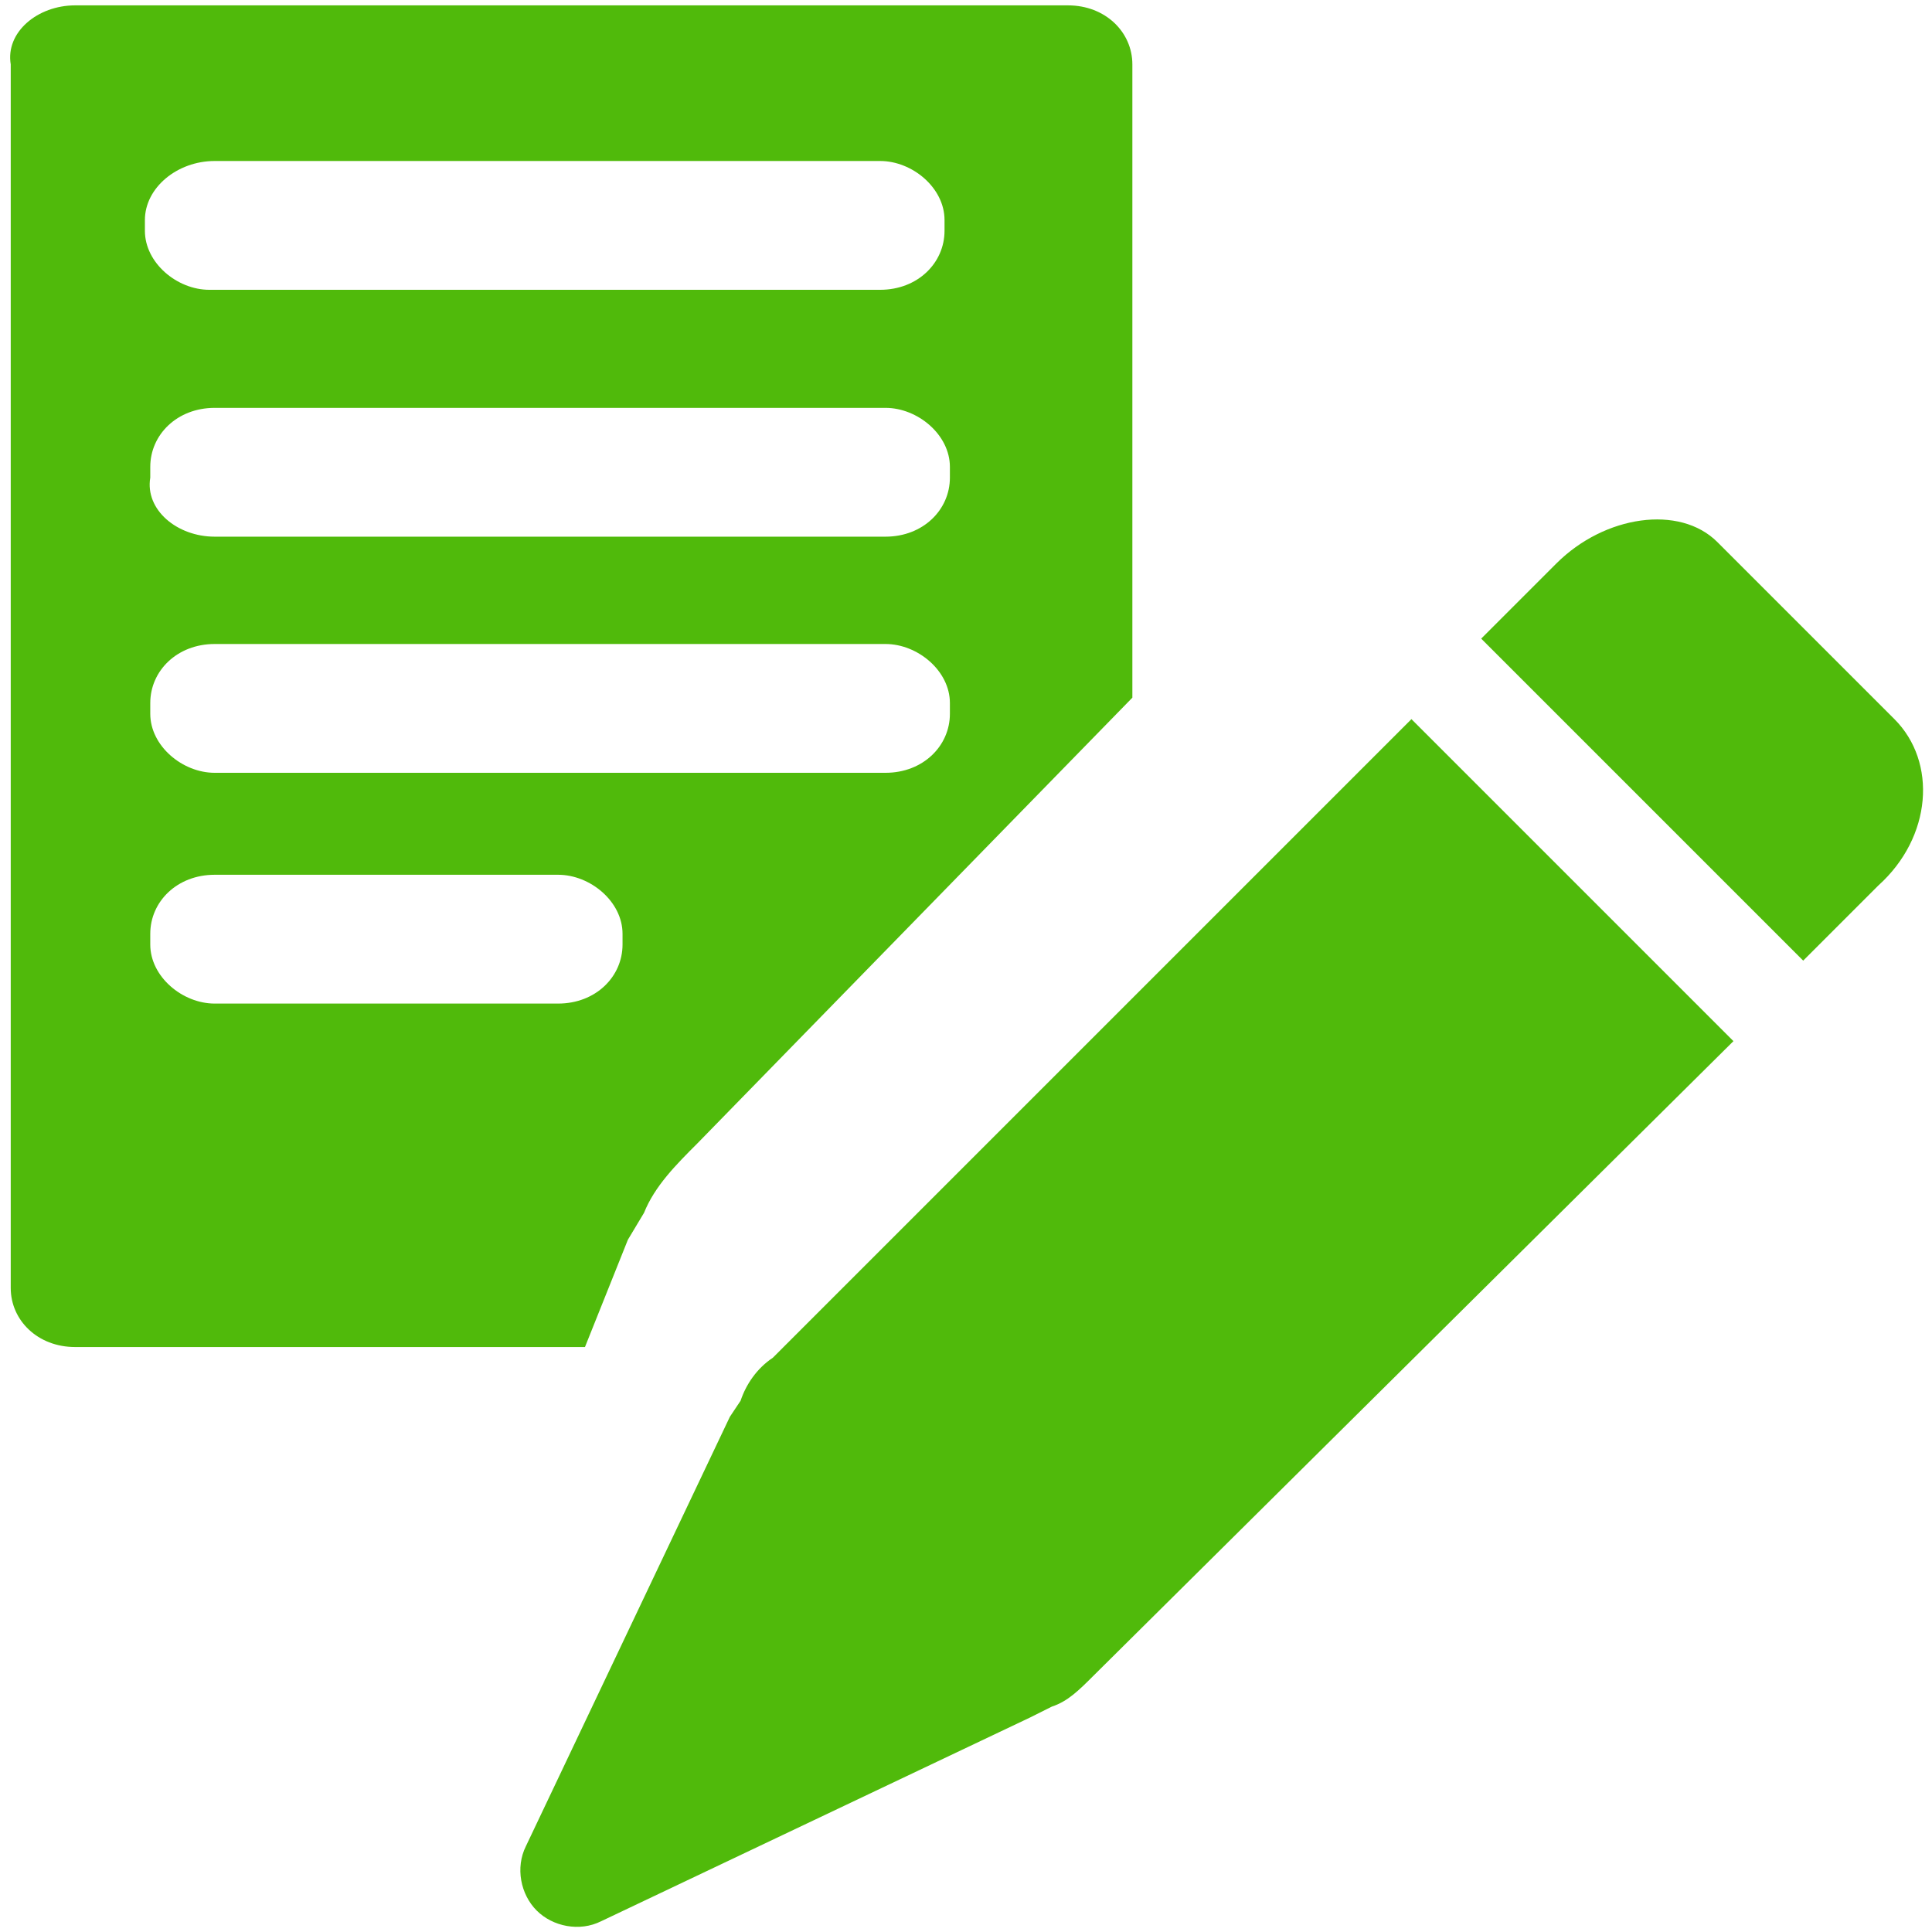 <svg version="1.1" id="Layer_1" xmlns="http://www.w3.org/2000/svg" x="0" y="0" viewBox="0 0 36 36" xml:space="preserve"><style>.st0{fill:#50ba0b}</style><path class="st0" d="M4 16.3c-.7 0-1.2.5-1.2 1.1v.2c0 .6.6 1.1 1.2 1.1h6.4c.7 0 1.2-.5 1.2-1.1v-.2c0-.6-.6-1.1-1.2-1.1H4M4 12c-.7 0-1.2.5-1.2 1.1v.2c0 .6.6 1.1 1.2 1.1h12.5c.7 0 1.2-.5 1.2-1.1v-.2c0-.6-.6-1.1-1.2-1.1H4zm0-4.4c-.7 0-1.2.5-1.2 1.1v.2c-.1.6.5 1.1 1.2 1.1h12.5c.7 0 1.2-.5 1.2-1.1v-.2c0-.6-.6-1.1-1.2-1.1H4zM4 3c-.7 0-1.3.5-1.3 1.1v.2c0 .6.6 1.1 1.2 1.1h12.5c.7 0 1.2-.5 1.2-1.1v-.2c0-.6-.6-1.1-1.2-1.1H4zM1.4.1h18.5c.7 0 1.2.5 1.2 1.1V13L13 21.3c-.4.4-.8.8-1 1.3l-.3.5-.8 2H1.4C.7 25.1.2 24.6.2 24V1.2C.1.6.7.1 1.4.1zM35 16.5l-1.4 1.4-6-6 1.4-1.4c.9-.9 2.3-1.1 3-.4l3.3 3.3c.8.8.7 2.2-.3 3.1zM11.2 35.8c-.4.2-.9.1-1.2-.2-.3-.3-.4-.8-.2-1.2l3.8-8 .2-.3c.1-.3.3-.6.6-.8l11.9-11.9 6 6-11.9 11.8c-.3.3-.5.5-.8.6l-.4.2-8 3.8z"/></svg>